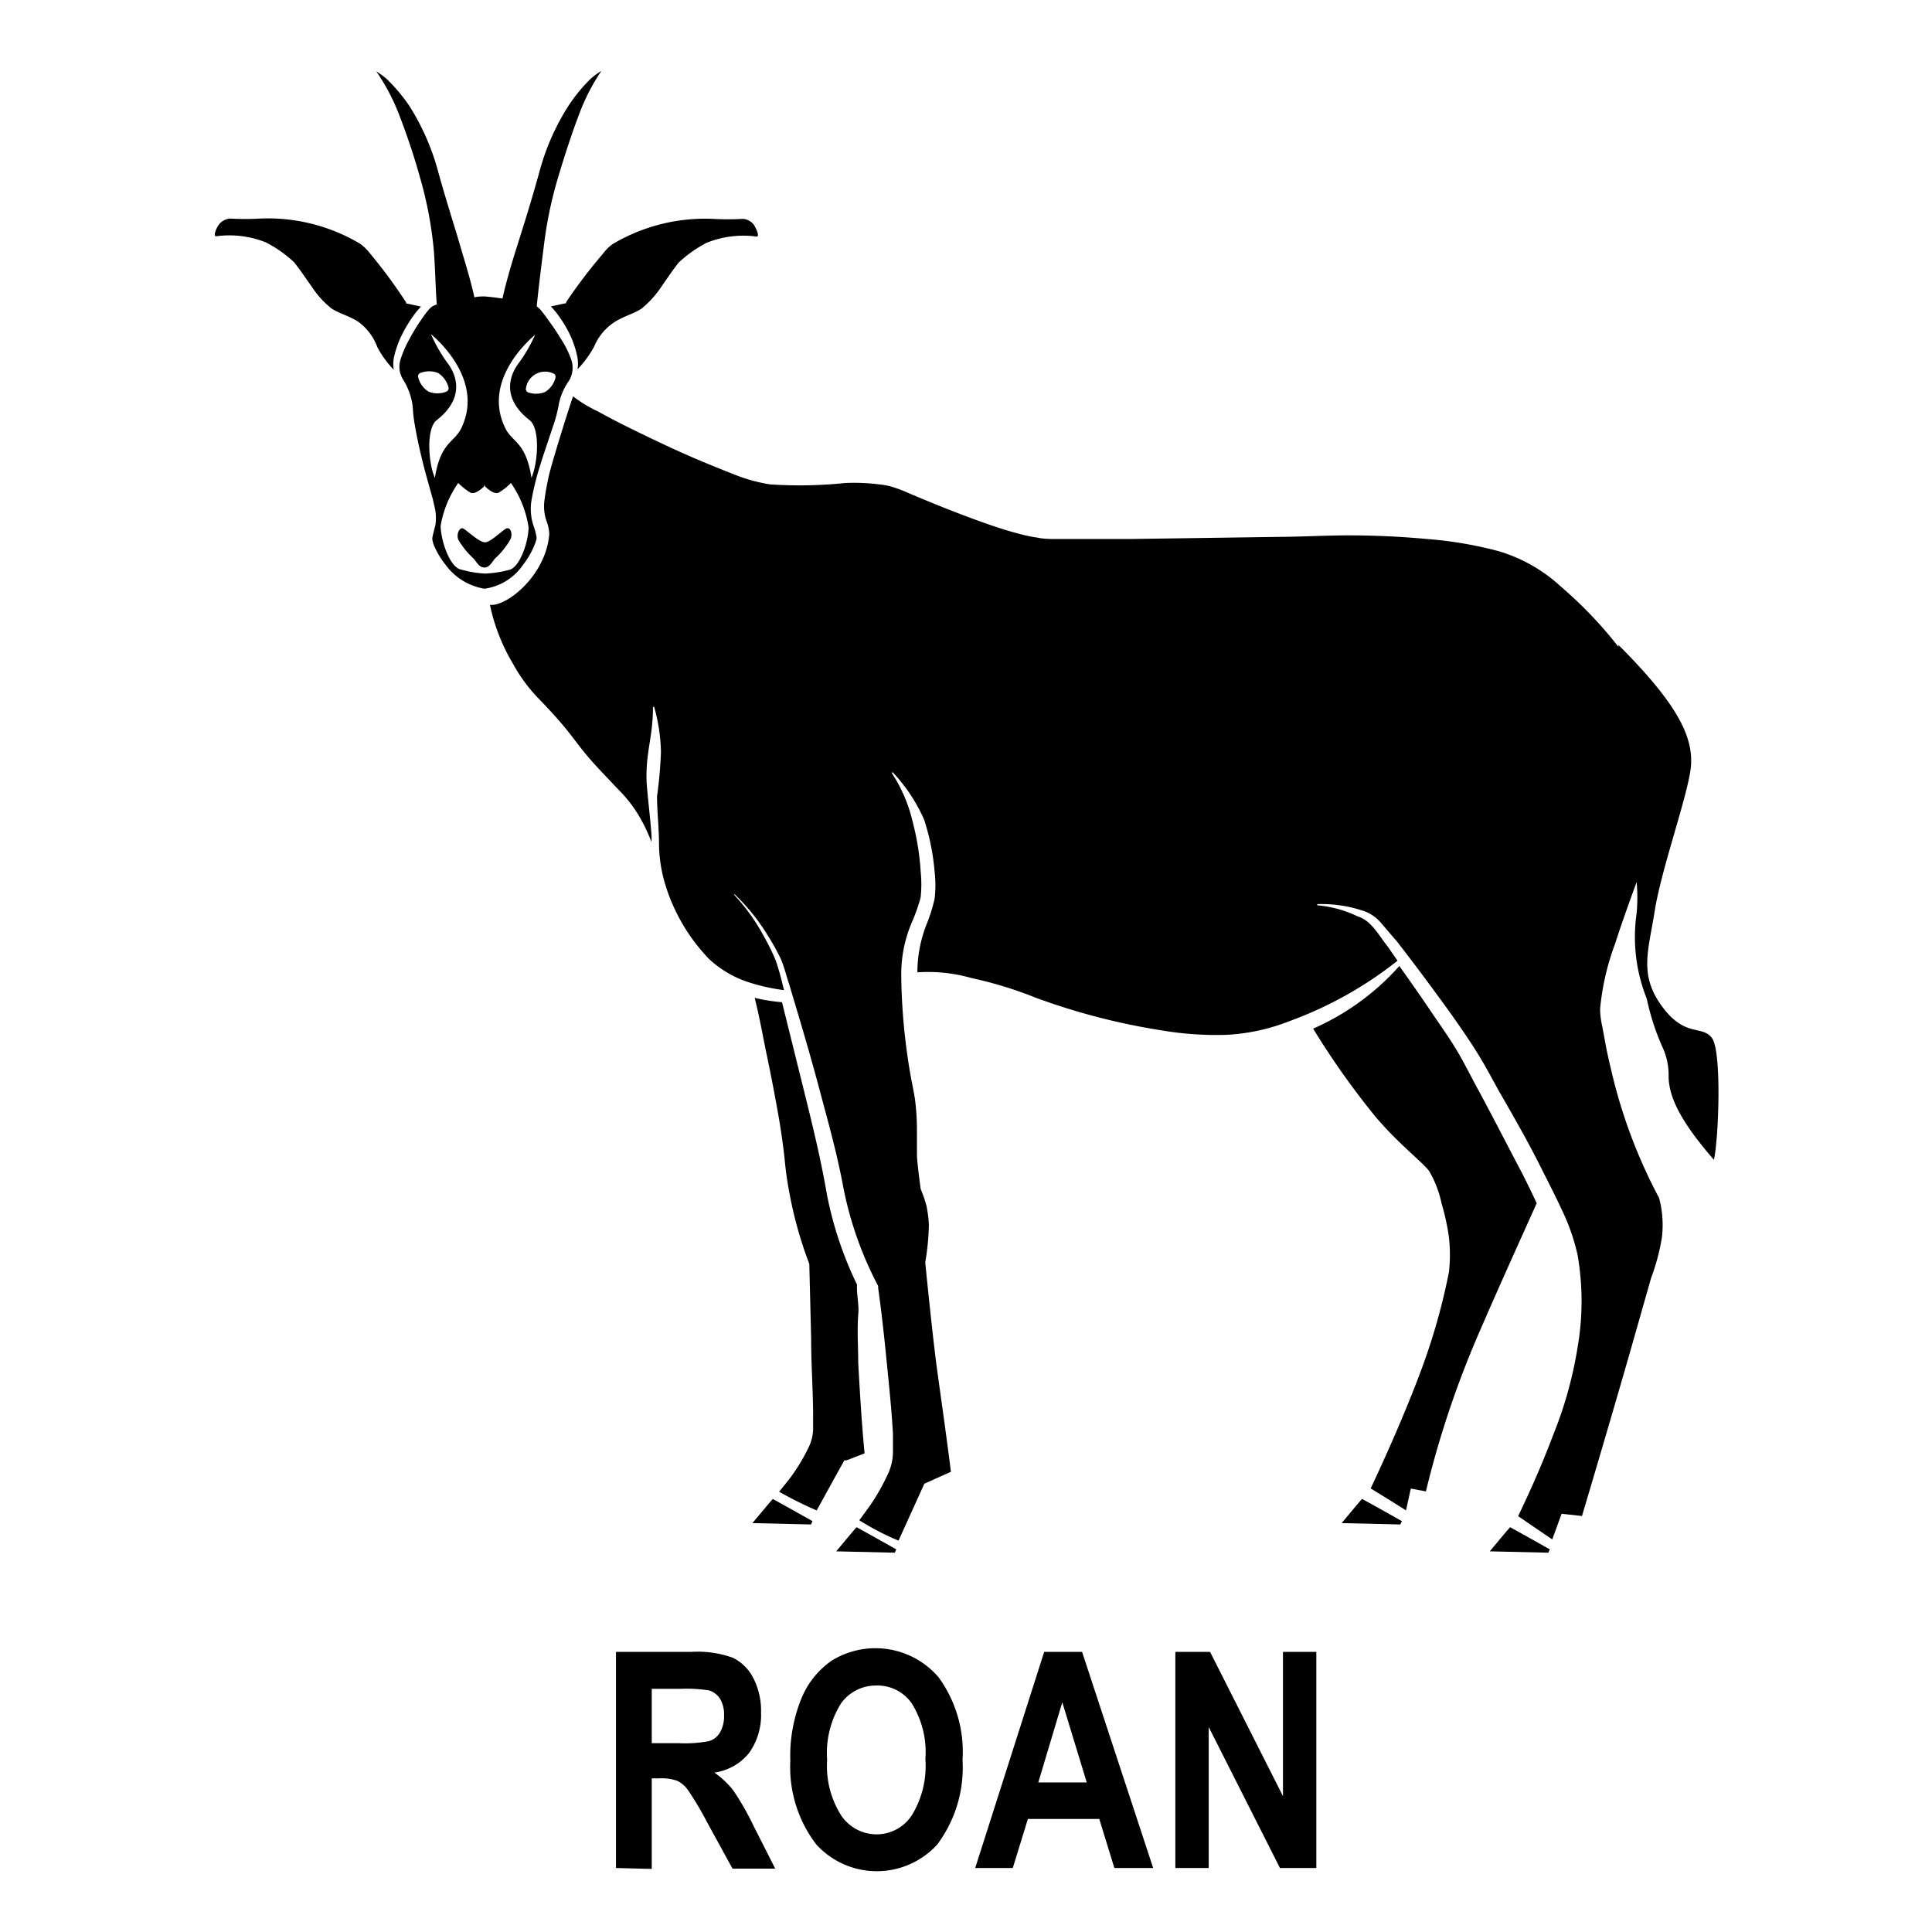 <svg id="Layer_1" data-name="Layer 1" xmlns="http://www.w3.org/2000/svg" width="128" height="128" viewBox="0 0 128 128"><title>Artboard 69</title><path d="M40.81,123.76V109.44h5a6.91,6.91,0,0,1,2.74.39,3,3,0,0,1,1.35,1.33,4.68,4.68,0,0,1,.52,2.28,4.32,4.32,0,0,1-.8,2.71,3.62,3.62,0,0,1-2.29,1.29,5.76,5.76,0,0,1,1.26,1.19A18.4,18.4,0,0,1,49.94,121l1.42,2.8H48.53l-1.71-3.12a20,20,0,0,0-1.26-2.11,1.87,1.87,0,0,0-.7-.59,3.19,3.19,0,0,0-1.19-.16h-.49v6Zm2.37-8.27h1.76a8.56,8.56,0,0,0,2.05-.14,1.27,1.27,0,0,0,.71-.57,2.14,2.14,0,0,0,.27-1.14,2,2,0,0,0-.27-1.1A1.35,1.35,0,0,0,47,112a9.5,9.5,0,0,0-1.93-.11H43.18Z"/><path d="M52.36,116.69a10.11,10.11,0,0,1,.76-4.22,5.63,5.63,0,0,1,2-2.46,5.51,5.51,0,0,1,7.06,1.11,8.38,8.38,0,0,1,1.59,5.48,8.52,8.52,0,0,1-1.68,5.61,5.42,5.42,0,0,1-8,0A8.41,8.41,0,0,1,52.36,116.69Zm2.44-.1a6.11,6.11,0,0,0,.94,3.7,2.82,2.82,0,0,0,2.33,1.24,2.79,2.79,0,0,0,2.32-1.23,6.27,6.27,0,0,0,.92-3.76,6.1,6.1,0,0,0-.9-3.68,2.76,2.76,0,0,0-2.34-1.19,2.84,2.84,0,0,0-2.36,1.2A6.21,6.21,0,0,0,54.8,116.59Z"/><path d="M76.4,123.76H73.83l-1-3.25H68.1l-1,3.25H64.61l4.57-14.32h2.51ZM72,118.09l-1.62-5.31-1.59,5.31Z"/><path d="M77.87,123.76V109.44h2.3L85,119v-9.56h2.21v14.32H84.8l-4.72-9.34v9.34Z"/><path d="M34.66,37.41a5.45,5.45,0,0,0,.76-1.32,2.12,2.12,0,0,0,.11-.33.47.47,0,0,0,0-.26,4.32,4.32,0,0,0-.19-.69A3.5,3.5,0,0,1,35.24,33c.1-.55.23-1.09.38-1.62.29-1,.67-2.07,1-3.08a8.94,8.94,0,0,0,.41-1.56,4.19,4.19,0,0,1,.67-1.52,1.66,1.66,0,0,0,.13-1.44,6.4,6.4,0,0,0-.7-1.38c-.27-.45-.57-.88-.88-1.3a7.54,7.54,0,0,0-.47-.61,1.62,1.62,0,0,0-.22-.19c.12-1.24.36-3.13.51-4.31A26.9,26.9,0,0,1,37,11.67c.42-1.4.87-2.79,1.39-4.16A13.73,13.73,0,0,1,39.84,4.7a4.89,4.89,0,0,0-.74.55A10.88,10.88,0,0,0,37.67,7a15.5,15.5,0,0,0-1.86,4.12c-.4,1.47-.86,3-1.31,4.42s-.92,2.91-1.21,4.24c-.4-.06-.79-.11-1.18-.14-.23,0-.45,0-.68.06-.29-1.33-.79-2.87-1.16-4.16-.45-1.46-.91-2.95-1.31-4.42A15.79,15.79,0,0,0,27.11,7a11.51,11.51,0,0,0-1.44-1.72,4.44,4.44,0,0,0-.74-.55,13.73,13.73,0,0,1,1.49,2.81c.53,1.37,1,2.76,1.39,4.16A25.86,25.86,0,0,1,28.68,16c.15,1.17.16,3,.26,4.17a1.29,1.29,0,0,0-.31.14,1.24,1.24,0,0,0-.22.2,7.47,7.47,0,0,0-.46.61,12.32,12.32,0,0,0-.82,1.34,7,7,0,0,0-.6,1.38,1.57,1.57,0,0,0,.16,1.28,4.37,4.37,0,0,1,.62,1.59c.05.29.05.57.08.82s.07.52.12.79c.19,1.06.44,2.11.72,3.16l.44,1.57c.06.27.13.53.18.82a3.39,3.39,0,0,1,0,.9c-.07.29-.15.57-.19.78a.5.5,0,0,0,0,.27,1.49,1.49,0,0,0,.09.31,5.65,5.65,0,0,0,.77,1.29A4,4,0,0,0,32.07,39h.06A3.71,3.71,0,0,0,34.66,37.41Zm2-12.67a.24.24,0,0,1,.14.29,1.53,1.53,0,0,1-.69.94A1.59,1.59,0,0,1,35,26a.24.24,0,0,1-.15-.3,1.28,1.28,0,0,1,1.86-.93Zm-1.2-2.57A10.46,10.46,0,0,1,34.41,24c-.54.68-1.33,2.27.68,3.84.71.55.55,2.86.12,3.81-.37-2.38-1.26-2.33-1.72-3.26C31.87,25.17,35.22,22.37,35.47,22.17ZM27.71,25a.23.23,0,0,1,.14-.29,1.61,1.61,0,0,1,1.17,0,1.6,1.6,0,0,1,.69.94.24.24,0,0,1-.15.3,1.59,1.59,0,0,1-1.16,0A1.53,1.53,0,0,1,27.71,25Zm1.1,6.65c-.43-.95-.59-3.26.12-3.81,2-1.57,1.22-3.16.68-3.84a10.46,10.46,0,0,1-1.06-1.86c.25.2,3.6,3,2,6.25C30.07,29.35,29.18,29.3,28.81,31.68ZM32.13,38a7.32,7.32,0,0,1-1.6-.27c-.68-.13-1.29-1.74-1.34-2.87A6.92,6.92,0,0,1,30.36,32a4.05,4.05,0,0,0,.81.64c.28.14.73-.24.91-.42v-.09l.05.05,0-.05v.09c.19.18.63.56.91.42a4.05,4.05,0,0,0,.81-.64,6.92,6.92,0,0,1,1.17,2.94C35,36,34.4,37.63,33.72,37.76A7.32,7.32,0,0,1,32.13,38Z"/><path d="M37.49,20.1h-.06l-.93.2c.11.13.23.25.33.38a8.35,8.35,0,0,1,.89,1.41,6.36,6.36,0,0,1,.54,1.61,2.21,2.21,0,0,1,0,.77,7,7,0,0,0,1.1-1.5,3.6,3.6,0,0,1,1.35-1.63c.62-.4,1.33-.57,1.8-.9a6.36,6.36,0,0,0,1.27-1.39c.38-.54.75-1.11,1.19-1.66a8.32,8.32,0,0,1,1.84-1.3,6.5,6.5,0,0,1,3.29-.42c.27.05,0-.54-.15-.77a1,1,0,0,0-.73-.4,17.36,17.36,0,0,1-2,0,12,12,0,0,0-6.63,1.67,3,3,0,0,0-.66.66A34.15,34.15,0,0,0,37.52,20Z"/><path d="M26.67,22.1a9,9,0,0,1,.89-1.41c.1-.13.22-.25.33-.38l-.93-.2h-.05l0-.07a34.07,34.07,0,0,0-2.38-3.23,3.21,3.21,0,0,0-.67-.66,11.93,11.93,0,0,0-6.63-1.67,17.32,17.32,0,0,1-2,0,1.05,1.05,0,0,0-.73.4c-.17.23-.42.82-.15.77a6.49,6.49,0,0,1,3.29.42,8.32,8.32,0,0,1,1.84,1.3c.44.55.81,1.12,1.2,1.66a6.09,6.09,0,0,0,1.26,1.39c.47.33,1.18.5,1.8.9A3.62,3.62,0,0,1,25,23a6.61,6.61,0,0,0,1.09,1.5,2.21,2.21,0,0,1,0-.77A6.36,6.36,0,0,1,26.67,22.1Z"/><path d="M55.94,96.75l.15,0,1.19-.46c-.19-2-.31-4-.42-6,0-1.06-.08-2.1,0-3.18.07-.66-.12-1.37-.08-2a24.31,24.31,0,0,1-2-6c-.39-2.28-.94-4.53-1.5-6.79l-1.47-5.92A12.29,12.29,0,0,1,50,66.11c.34,1.37.48,2.23.77,3.64.33,1.57.63,3.13.9,4.72.12.78.24,1.59.32,2.39a22.94,22.94,0,0,0,.34,2.33,26.53,26.53,0,0,0,1.29,4.55v.07l.12,4.85c0,1.62.11,3.23.13,4.85,0,.41,0,.81,0,1.23A3,3,0,0,1,53.52,96a12.15,12.15,0,0,1-1.31,2.1l-.59.73a24.61,24.61,0,0,0,2.49,1.24c.58-1.06,1.16-2.12,1.75-3.17Z"/><path d="M100.84,77.72C99.93,76,99,74.18,98.06,72.43c-.48-.86-.94-1.8-1.42-2.63S95.57,68.13,95,67.3c-.88-1.31-1.37-2-2.29-3.3A16.51,16.51,0,0,1,87,68.15a52.76,52.76,0,0,0,4.06,5.75c1.51,1.82,3.25,3.15,3.62,3.68a7.09,7.09,0,0,1,.83,2.16A15.22,15.22,0,0,1,96,82a10.67,10.67,0,0,1,0,2.26,41.75,41.75,0,0,1-1.71,6.15c-1.43,3.93-3.48,8.2-3.48,8.2s2.11,1.3,2.34,1.46l.32-1.45,1,.19a64.14,64.14,0,0,1,3.34-10.09c1.29-3,2.65-6,4-9C101.48,79,101.16,78.36,100.84,77.72Z"/><path d="M49.85,100.91l3.88.09.1-.22s-2.61-1.47-2.63-1.47S49.85,100.91,49.85,100.91Z"/><path d="M55.4,102.78l3.88.09.1-.22s-2.61-1.47-2.63-1.47S55.4,102.78,55.4,102.78Z"/><path d="M88.89,100.91l3.88.09.11-.22s-2.61-1.47-2.64-1.47S88.89,100.91,88.89,100.91Z"/><path d="M98.7,102.78l3.88.09.1-.22s-2.61-1.47-2.63-1.47S98.7,102.78,98.7,102.78Z"/><path d="M33.6,35c-.19,0-1.07.93-1.47.93s-1.29-.88-1.48-.93-.43.35-.29.75a5.25,5.25,0,0,0,1,1.24c.2.21.37.61.73.61s.52-.4.72-.61a5.25,5.25,0,0,0,1-1.24C34,35.35,33.8,34.94,33.6,35Z"/><path d="M113.42,68.77c-.66-.88-1.77,0-3.31-2.1s-.9-3.66-.48-6.32,2-7.09,2.35-9.2-.66-4.32-4.75-8.42v.13l-.43-.54a27.72,27.72,0,0,0-3.39-3.46,10.46,10.46,0,0,0-4.11-2.34,26.17,26.17,0,0,0-4.76-.81c-1.62-.15-3.26-.23-4.89-.24s-3.27.09-4.91.1l-9.82.14c-1.65,0-3.28,0-4.93,0-.41,0-.83,0-1.25-.09a9.37,9.37,0,0,1-1.24-.26c-.81-.21-1.6-.47-2.38-.75-1.55-.55-3.07-1.16-4.59-1.8-.37-.15-.78-.35-1.11-.45a4.42,4.42,0,0,0-1.1-.26A13.47,13.47,0,0,0,56,32a29.32,29.32,0,0,1-5,.09,11.11,11.11,0,0,1-2.44-.69c-.77-.3-1.53-.61-2.29-.93-1.51-.64-3-1.35-4.46-2.07q-1.11-.54-2.19-1.14a8.65,8.65,0,0,1-1.65-1c-.11.25-1.37,4.23-1.61,5.27-.11.52-.21,1-.28,1.56a3,3,0,0,0,.12,1.41,2.59,2.59,0,0,1,.19.88c-.21,2.74-2.83,4.83-3.93,4.69A12.75,12.75,0,0,0,34,44a10.69,10.69,0,0,0,1.52,2.11c.63.65,1.26,1.32,1.83,2s1.11,1.46,1.71,2.15,1.24,1.33,1.86,2A8.87,8.87,0,0,1,42.3,54a10.53,10.53,0,0,1,.86,1.79,4.36,4.36,0,0,0,0-.51c-.07-1-.25-2.46-.32-3.45-.08-2,.43-3,.42-5h.08a12,12,0,0,1,.45,3,28.78,28.78,0,0,1-.26,2.92c0,1,.12,2,.13,3a9.65,9.65,0,0,0,.43,2.9A12.28,12.28,0,0,0,47,63.56,7.13,7.13,0,0,0,49.37,65a12.92,12.92,0,0,0,2.58.6l-.08-.29a16.82,16.82,0,0,0-.47-1.66,13.66,13.66,0,0,0-.75-1.54,12.83,12.83,0,0,0-2-2.81l0-.07A13.4,13.4,0,0,1,50.88,62a14.59,14.59,0,0,1,.86,1.55c.24.57.36,1.13.55,1.68.67,2.23,1.34,4.47,1.94,6.72s1.24,4.5,1.66,6.81a23.79,23.79,0,0,0,2.29,6.44l0,.06,0,.07c.23,1.63.4,3.22.56,4.83s.33,3.22.42,4.84c0,.42,0,.82,0,1.24a3.52,3.52,0,0,1-.28,1.3,13.92,13.92,0,0,1-1.22,2.18c-.24.34-.73,1-.73,1a17.24,17.24,0,0,0,2.6,1.35l1.71-3.77L63,97.51c-.28-2.27-.61-4.54-.92-6.81s-.78-7.06-.78-7.06a16.59,16.59,0,0,0,.24-2.49,8.14,8.14,0,0,0-.15-1.22A7.31,7.31,0,0,0,61,78.79s-.23-1.65-.25-2.25l0-1.75a16.18,16.18,0,0,0-.1-1.71c-.06-.57-.19-1.1-.3-1.71a40.55,40.55,0,0,1-.64-6.77,8.74,8.74,0,0,1,.71-3.51,12,12,0,0,0,.57-1.61A7.89,7.89,0,0,0,61,57.79a17.31,17.31,0,0,0-.55-3.41,9.94,9.94,0,0,0-1.37-3.17l.06-.05a11.1,11.1,0,0,1,2.08,3.13,15,15,0,0,1,.7,3.46,7.75,7.75,0,0,1,0,1.8,11.07,11.07,0,0,1-.54,1.71,8.65,8.65,0,0,0-.6,3.16,10.43,10.43,0,0,1,3.59.38,26.32,26.32,0,0,1,4.22,1.29,43.5,43.5,0,0,0,8.34,2.17,21.66,21.66,0,0,0,4.33.3,13.2,13.2,0,0,0,4.18-.91,25.63,25.63,0,0,0,7.15-4l-.65-.94c-.62-.77-1.08-1.72-2-2a7.53,7.53,0,0,0-2.67-.73v-.08a8.68,8.68,0,0,1,3,.43,2.6,2.6,0,0,1,1.27.87c.34.38.65.77,1,1.16,1.23,1.58,2.42,3.19,3.59,4.81.58.82,1.15,1.64,1.69,2.5s1,1.73,1.49,2.62c1,1.73,2,3.48,2.88,5.26.45.89.91,1.79,1.33,2.7a13.54,13.54,0,0,1,1,2.9,17.91,17.91,0,0,1,0,6.11,26.64,26.64,0,0,1-1.63,5.84c-.68,1.8-1.44,3.54-2.31,5.35l2.26,1.54.62-1.7,1.35.15q1.55-5.2,3.06-10.43l1.52-5.34a14.25,14.25,0,0,0,.71-2.65,6.94,6.94,0,0,0-.18-2.65,34.58,34.58,0,0,1-3.1-8.16c-.17-.71-.34-1.42-.47-2.15l-.2-1.08a5.53,5.53,0,0,1-.14-1.12,16.69,16.69,0,0,1,1-4.35c.44-1.38.93-2.72,1.42-4.07a11.17,11.17,0,0,1,0,2.07,11,11,0,0,0,.67,5.65,16.19,16.19,0,0,0,1,3.12,4.43,4.43,0,0,1,.45,2c0,1.32.7,2.91,3,5.56C113.86,75.53,114.09,69.66,113.42,68.77Z"/></svg>